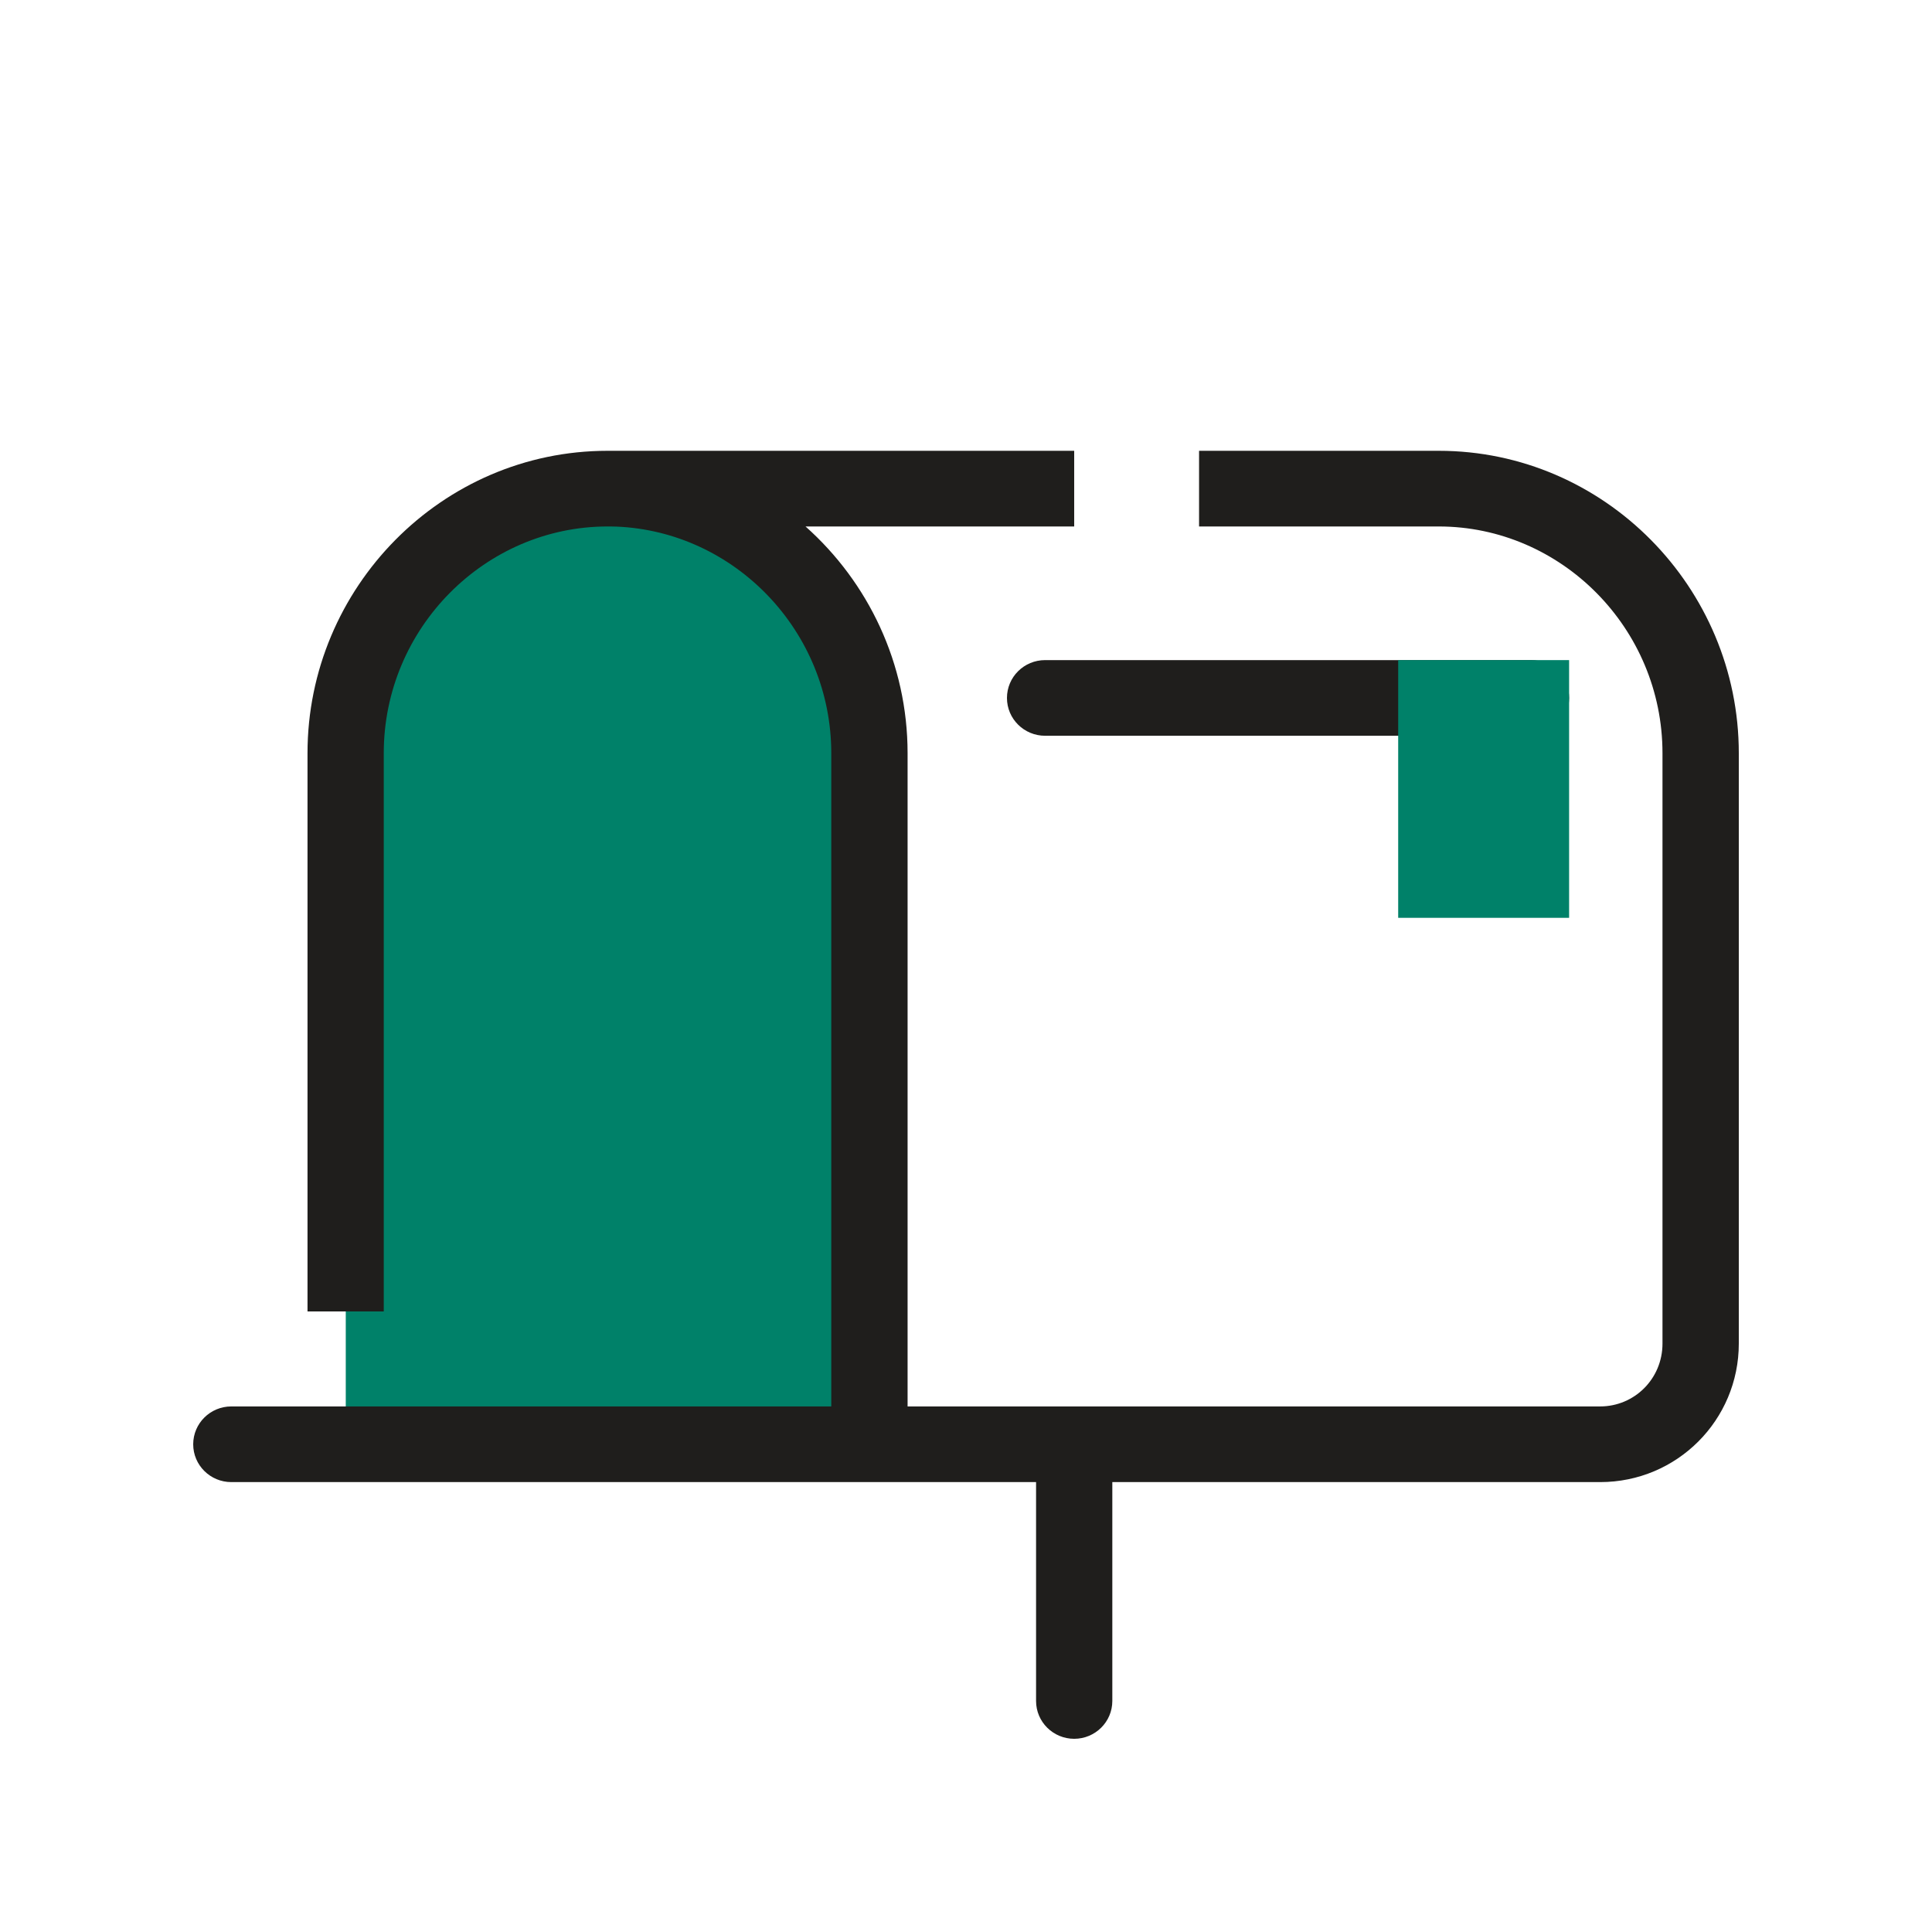 <svg width="30" height="30" viewBox="0 0 30 30" fill="none" xmlns="http://www.w3.org/2000/svg">
<path d="M9.516 7.901C7.226 7.901 5.369 9.742 5.369 12.012V22.388H13.662V12.012C13.662 9.742 11.805 7.901 9.516 7.901Z" fill="#008169"/>
<path d="M4.775 11.696C4.775 9.123 6.862 7 9.434 7H16.68V8.175H12.508C13.48 9.039 14.093 10.301 14.093 11.696V21.839H24.847C25.378 21.839 25.815 21.411 25.815 20.863V11.696C25.815 9.751 24.238 8.175 22.341 8.175H18.619V7H22.341C24.913 7 27 9.123 27 11.696V20.863C27 22.051 26.041 23.014 24.847 23.014H17.272V26.413C17.272 26.737 17.007 27 16.68 27C16.353 27 16.088 26.737 16.088 26.413V23.014H7.147L7.142 23.014H3.592C3.265 23.014 3 22.751 3 22.427C3 22.102 3.265 21.839 3.592 21.839L12.908 21.839V11.696C12.908 9.799 11.407 8.252 9.572 8.177C9.541 8.176 9.51 8.175 9.478 8.175C9.463 8.175 9.449 8.175 9.434 8.175C7.537 8.175 5.959 9.751 5.959 11.696V20.364H4.775V11.696Z" fill="#1F1E1C"/>
<path d="M23.773 11.425C24.1 11.425 24.365 11.162 24.365 10.838C24.365 10.513 24.1 10.25 23.773 10.25L16.229 10.25C15.901 10.25 15.636 10.513 15.636 10.838C15.636 11.162 15.901 11.425 16.229 11.425H23.773Z" fill="#1F1E1C"/>
<path d="M24.365 14.252L24.365 10.25H21.711V14.252H24.365Z" fill="#008169"/>
</svg>
